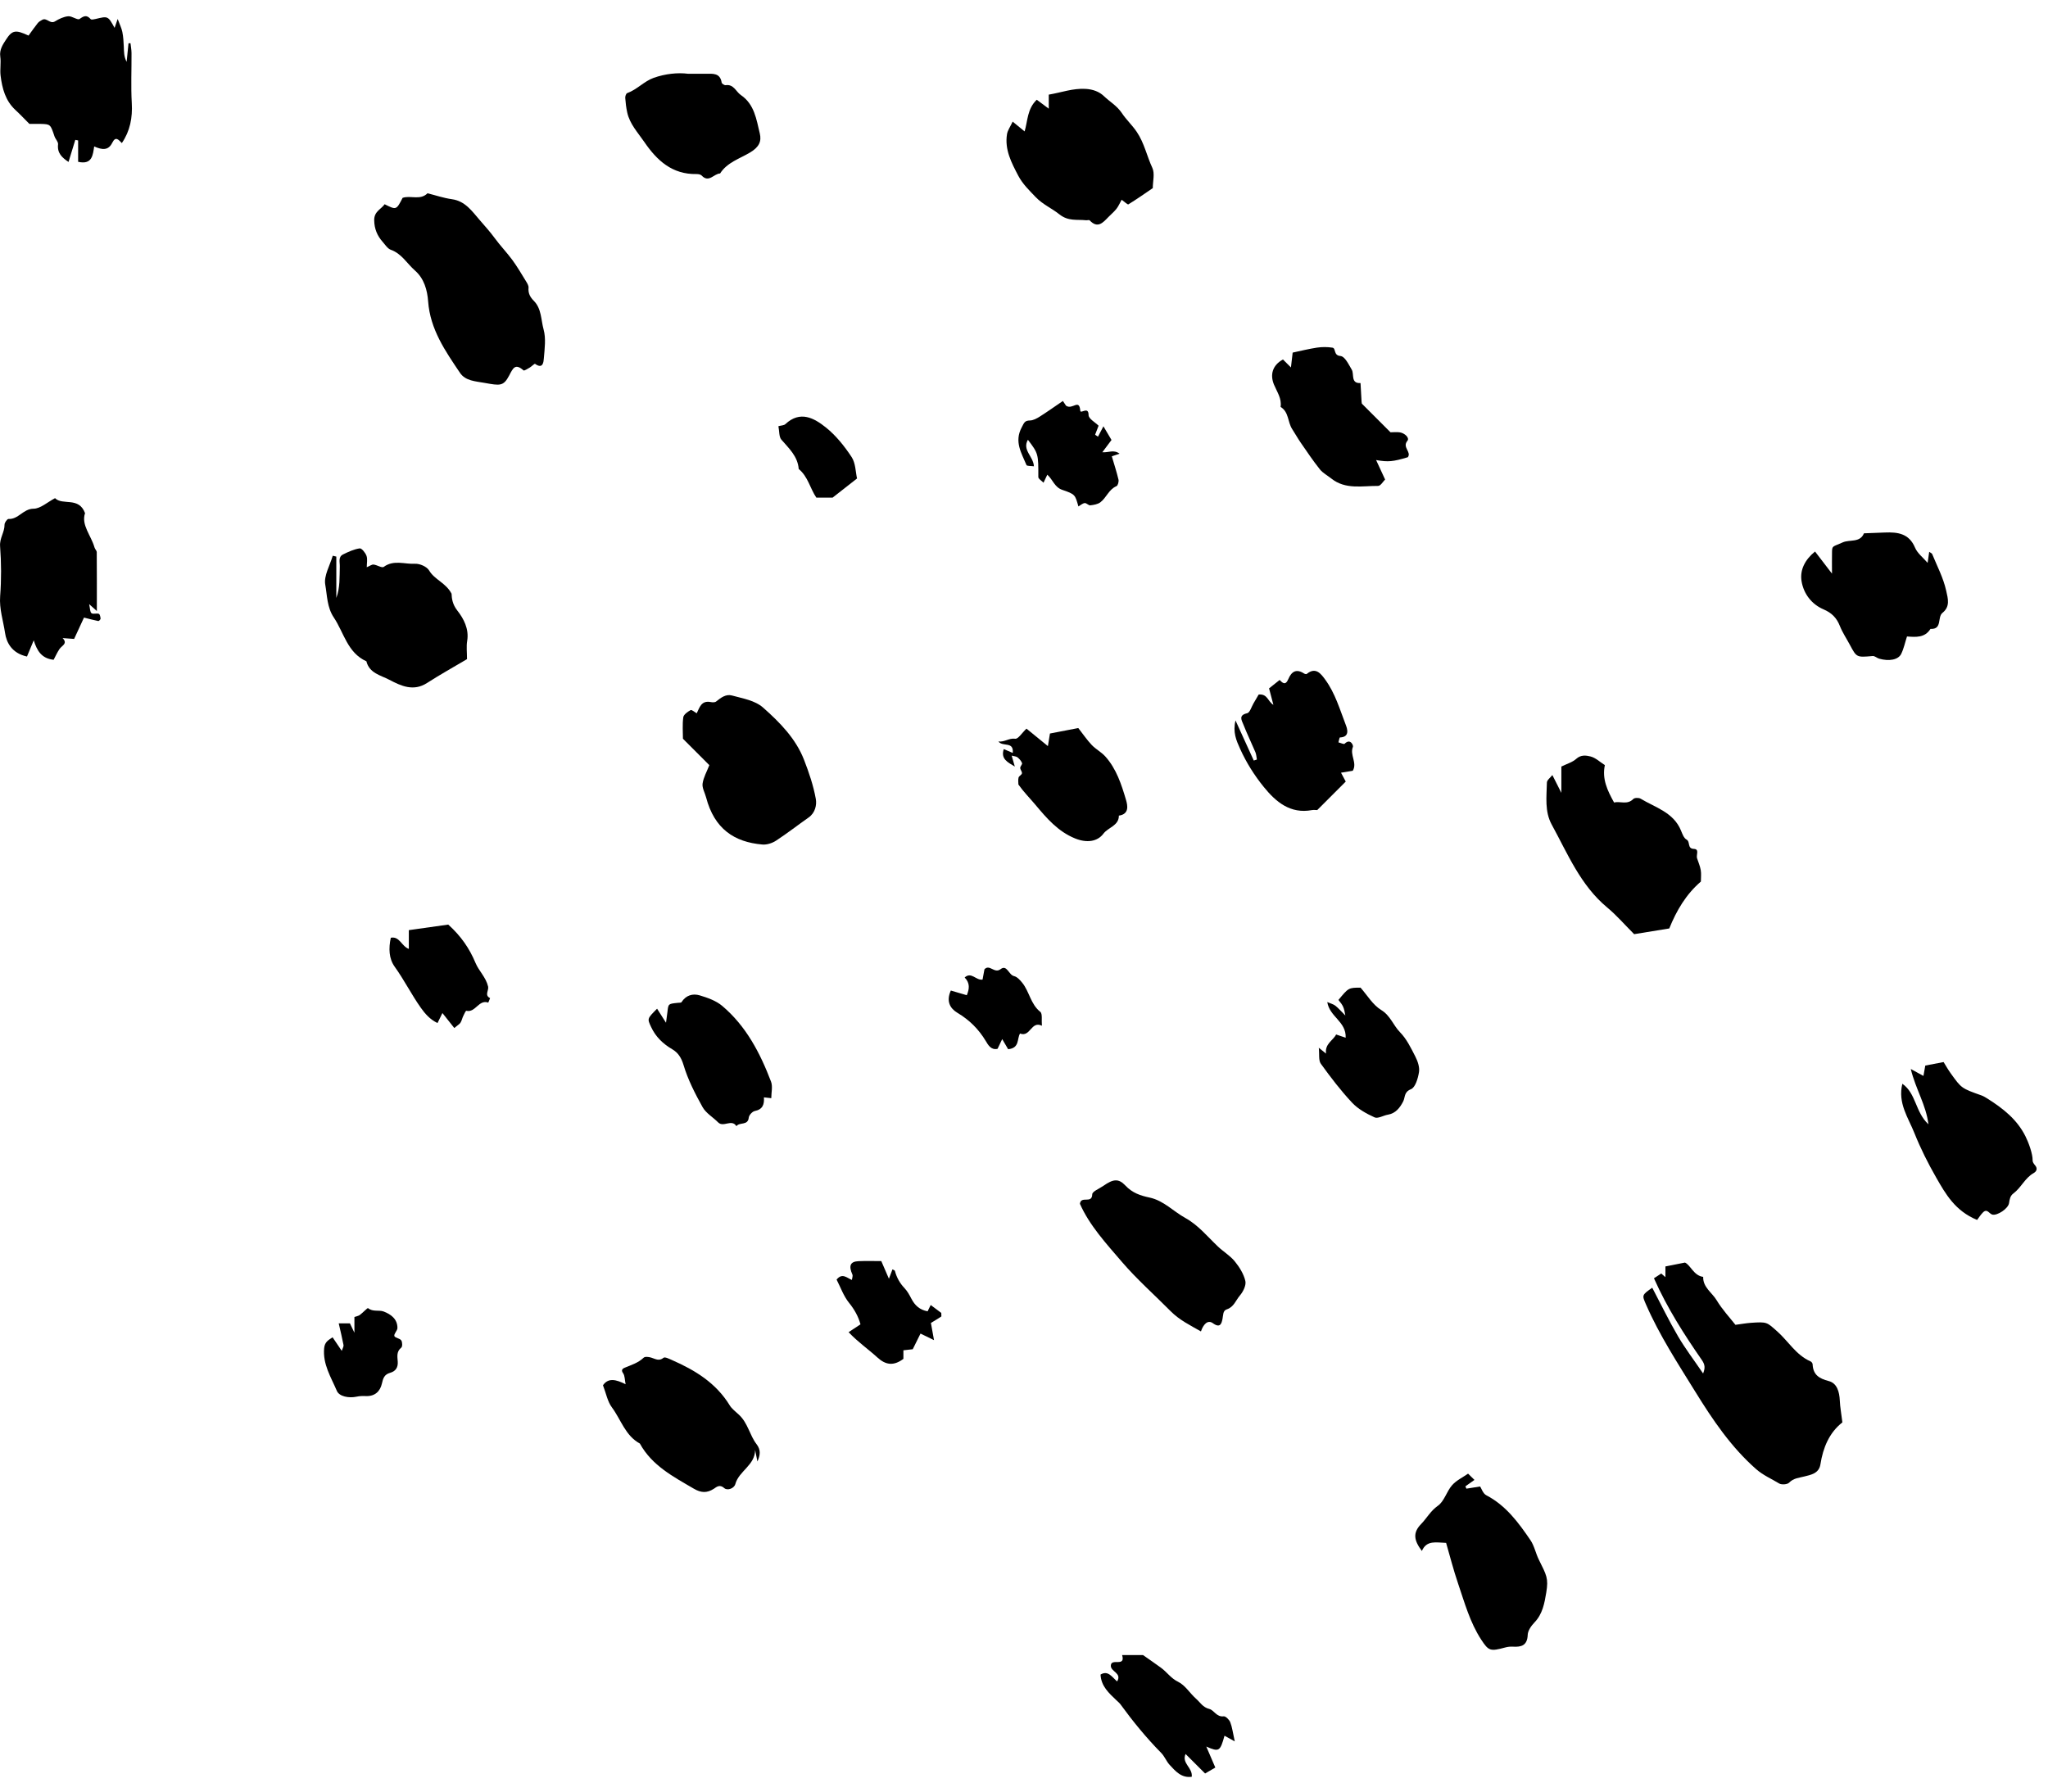 <svg width="120" height="105" viewBox="0 0 120 105" fill="none" xmlns="http://www.w3.org/2000/svg">
<path fill-rule="evenodd" clip-rule="evenodd" d="M107.952 83.362C107.182 83.965 106.82 84.84 106.665 85.823C106.58 86.365 106.085 86.439 105.713 86.534C105.39 86.617 105.093 86.628 104.832 86.894C104.725 87.004 104.388 87.028 104.247 86.942C103.795 86.666 103.311 86.465 102.894 86.098C101.426 84.805 100.349 83.207 99.341 81.576C98.313 79.912 97.237 78.266 96.45 76.462C96.205 75.9 96.195 75.905 96.811 75.469C97.312 76.421 97.78 77.389 98.321 78.314C98.75 79.047 99.269 79.727 99.791 80.495C99.915 80.186 99.912 79.988 99.721 79.712C98.681 78.21 97.694 76.675 96.911 74.916C97.036 74.834 97.187 74.735 97.338 74.638C97.373 74.667 97.45 74.734 97.583 74.849V74.223C97.954 74.149 98.291 74.082 98.729 73.995C99.071 74.155 99.233 74.759 99.796 74.834C99.777 75.446 100.312 75.751 100.581 76.198C100.914 76.752 101.366 77.235 101.686 77.644C102.047 77.596 102.317 77.546 102.59 77.527C103.547 77.46 103.523 77.49 104.119 78.015C104.782 78.599 105.235 79.417 106.089 79.788C106.144 79.811 106.205 79.895 106.208 79.953C106.235 80.568 106.579 80.791 107.156 80.941C107.64 81.066 107.778 81.576 107.801 82.078C107.818 82.463 107.889 82.845 107.952 83.362" fill="black"/>
<path fill-rule="evenodd" clip-rule="evenodd" d="M22.537 11.97C23.222 12.313 23.222 12.313 23.591 11.595C24.059 11.434 24.625 11.758 25.049 11.327C25.526 11.446 25.996 11.608 26.48 11.675C27.261 11.782 27.665 12.386 28.106 12.895C28.405 13.24 28.719 13.587 28.993 13.962C29.313 14.401 29.695 14.794 30.017 15.232C30.308 15.628 30.557 16.057 30.816 16.477C30.887 16.594 30.979 16.736 30.969 16.859C30.941 17.185 31.054 17.405 31.286 17.639C31.732 18.089 31.697 18.749 31.852 19.311C31.996 19.834 31.913 20.431 31.867 20.991C31.85 21.204 31.822 21.66 31.351 21.324C31.318 21.3 31.154 21.475 31.04 21.542C30.921 21.611 30.717 21.744 30.675 21.707C30.179 21.271 30.058 21.583 29.831 22.014C29.497 22.648 29.293 22.601 28.397 22.441C27.852 22.343 27.273 22.326 26.954 21.853C26.09 20.573 25.206 19.302 25.086 17.666C25.038 17.01 24.855 16.326 24.314 15.855C23.848 15.448 23.539 14.868 22.903 14.641C22.711 14.573 22.57 14.344 22.421 14.175C22.104 13.816 21.934 13.416 21.926 12.911C21.917 12.385 22.332 12.268 22.537 11.97" fill="black"/>
<path fill-rule="evenodd" clip-rule="evenodd" d="M95.751 54.749C95.192 54.19 94.722 53.642 94.175 53.188C92.606 51.886 91.861 50.044 90.922 48.329C90.5 47.559 90.621 46.694 90.639 45.861C90.642 45.716 90.842 45.576 90.959 45.424C91.118 45.74 91.268 46.036 91.486 46.467V44.925C91.815 44.763 92.139 44.674 92.36 44.472C92.635 44.223 92.945 44.272 93.197 44.335C93.49 44.409 93.74 44.654 94.035 44.841C93.862 45.651 94.181 46.328 94.576 47.034C94.929 46.939 95.346 47.19 95.7 46.827C95.775 46.75 96.021 46.744 96.127 46.807C96.993 47.329 98.057 47.605 98.495 48.676C98.574 48.869 98.661 49.118 98.819 49.204C99.058 49.333 98.844 49.737 99.253 49.752C99.591 49.765 99.375 50.109 99.436 50.296C99.51 50.528 99.613 50.755 99.653 50.993C99.691 51.211 99.661 51.44 99.661 51.666C98.794 52.41 98.236 53.358 97.809 54.414C97.115 54.526 96.411 54.641 95.751 54.749" fill="black"/>
<path fill-rule="evenodd" clip-rule="evenodd" d="M1.672 2.085C1.877 1.804 2.038 1.571 2.215 1.35C2.28 1.27 2.381 1.214 2.474 1.162C2.739 1.013 2.929 1.434 3.226 1.251C3.459 1.107 3.731 0.978 3.997 0.953C4.217 0.932 4.544 1.197 4.662 1.112C4.926 0.922 5.084 0.865 5.314 1.122C5.356 1.169 5.512 1.133 5.61 1.11C6.33 0.936 6.329 0.934 6.714 1.634C6.767 1.482 6.813 1.351 6.895 1.112C7.009 1.42 7.121 1.64 7.168 1.871C7.226 2.155 7.24 2.448 7.254 2.738C7.267 3.03 7.257 3.323 7.42 3.623L7.53 2.537C7.568 2.535 7.607 2.534 7.646 2.533C7.667 2.725 7.704 2.917 7.706 3.11C7.712 4.086 7.666 5.065 7.721 6.039C7.771 6.897 7.624 7.675 7.139 8.385C6.957 8.211 6.784 7.947 6.577 8.368C6.351 8.828 5.988 8.793 5.519 8.582C5.441 9.082 5.406 9.671 4.578 9.483V8.231C4.523 8.22 4.467 8.209 4.412 8.198C4.281 8.625 4.15 9.052 4.015 9.491C3.645 9.243 3.342 8.98 3.402 8.459C3.419 8.313 3.248 8.153 3.193 7.99C2.955 7.28 2.958 7.278 2.369 7.261C2.256 7.258 2.144 7.261 2.031 7.261H1.722C1.436 6.975 1.178 6.7 0.903 6.445C0.316 5.903 0.129 5.185 0.035 4.439C-0.011 4.069 0.069 3.683 0.016 3.315C-0.042 2.909 0.167 2.609 0.352 2.323C0.72 1.753 0.921 1.737 1.672 2.085" fill="black"/>
<path fill-rule="evenodd" clip-rule="evenodd" d="M67.546 11.025C67.065 11.352 66.601 11.68 66.117 11.976C66.07 12.004 65.902 11.834 65.721 11.707C65.61 11.907 65.535 12.089 65.417 12.238C65.279 12.414 65.101 12.559 64.944 12.721C64.626 13.049 64.319 13.414 63.849 12.916C63.813 12.878 63.704 12.916 63.63 12.908C63.102 12.851 62.598 12.982 62.067 12.557C61.639 12.215 61.094 11.979 60.692 11.559C60.315 11.164 59.925 10.794 59.662 10.294C59.259 9.525 58.86 8.766 59.004 7.864C59.04 7.638 59.195 7.43 59.336 7.128C59.62 7.36 59.812 7.518 60.036 7.702C60.22 7.092 60.183 6.383 60.748 5.845C60.97 6.011 61.184 6.171 61.451 6.37V5.546C62.193 5.42 62.867 5.165 63.611 5.209C64.038 5.235 64.407 5.37 64.677 5.629C65.024 5.961 65.449 6.199 65.732 6.625C65.988 7.01 66.338 7.332 66.607 7.729C67.048 8.381 67.197 9.144 67.52 9.838C67.674 10.169 67.546 10.631 67.546 11.025" fill="black"/>
<path fill-rule="evenodd" clip-rule="evenodd" d="M19.706 32.62V35.044C19.931 34.431 19.892 33.813 19.911 33.197C19.919 32.95 19.802 32.641 20.102 32.493C20.412 32.34 20.74 32.189 21.075 32.139C21.19 32.122 21.409 32.395 21.474 32.573C21.545 32.765 21.49 33.002 21.49 33.244C21.677 33.166 21.789 33.075 21.889 33.087C22.095 33.11 22.378 33.301 22.484 33.224C23.071 32.792 23.714 33.075 24.321 33.041C24.596 33.026 25.011 33.21 25.143 33.432C25.466 33.981 26.118 34.149 26.459 34.795C26.471 35.071 26.507 35.411 26.794 35.779C27.169 36.259 27.49 36.857 27.374 37.56C27.319 37.888 27.364 38.231 27.364 38.63C26.594 39.087 25.793 39.531 25.025 40.026C24.222 40.545 23.491 40.196 22.807 39.838C22.308 39.576 21.638 39.454 21.469 38.757C20.353 38.255 20.155 37.079 19.559 36.19C19.159 35.593 19.171 34.898 19.058 34.266C18.964 33.743 19.333 33.138 19.497 32.57C19.567 32.587 19.637 32.604 19.706 32.62" fill="black"/>
<path fill-rule="evenodd" clip-rule="evenodd" d="M41.563 44.843C41.088 44.367 40.584 43.863 40.016 43.296C40.016 42.92 39.977 42.472 40.036 42.038C40.059 41.877 40.292 41.713 40.465 41.618C40.531 41.582 40.701 41.735 40.824 41.803C40.988 41.478 41.084 41.039 41.639 41.145C41.742 41.166 41.888 41.172 41.959 41.115C42.235 40.892 42.535 40.663 42.889 40.761C43.522 40.938 44.228 41.041 44.722 41.478C45.697 42.343 46.625 43.282 47.111 44.53C47.401 45.275 47.662 46.043 47.802 46.825C47.863 47.167 47.771 47.637 47.381 47.91C46.739 48.359 46.122 48.845 45.466 49.272C45.243 49.417 44.928 49.518 44.667 49.495C43.026 49.353 41.856 48.581 41.371 46.727C41.3 46.457 41.131 46.175 41.167 45.923C41.22 45.557 41.42 45.212 41.563 44.843" fill="black"/>
<path fill-rule="evenodd" clip-rule="evenodd" d="M44.38 85.654C44.335 85.427 44.29 85.201 44.245 84.975C44.243 85.874 43.294 86.21 43.087 86.974C43.013 87.247 42.609 87.369 42.442 87.217C42.169 86.97 41.983 87.15 41.829 87.251C41.419 87.517 41.071 87.492 40.653 87.247C39.447 86.542 38.203 85.895 37.492 84.602C36.636 84.139 36.385 83.197 35.853 82.482C35.594 82.134 35.512 81.654 35.331 81.187C35.646 80.729 36.103 80.85 36.656 81.126C36.603 80.865 36.617 80.626 36.508 80.478C36.357 80.274 36.518 80.194 36.604 80.158C36.993 79.996 37.396 79.876 37.716 79.569C37.795 79.494 38.016 79.523 38.154 79.565C38.4 79.639 38.61 79.796 38.883 79.574C38.96 79.512 39.212 79.637 39.37 79.707C40.73 80.304 41.961 81.053 42.766 82.378C42.874 82.557 43.119 82.747 43.301 82.917C43.825 83.404 43.924 84.113 44.329 84.638C44.598 84.987 44.54 85.293 44.38 85.654" fill="black"/>
<path fill-rule="evenodd" clip-rule="evenodd" d="M112.947 32.989C112.976 32.78 113.006 32.571 113.039 32.342C113.121 32.402 113.194 32.425 113.213 32.471C113.503 33.179 113.864 33.858 114.034 34.616C114.141 35.092 114.277 35.548 113.816 35.919C113.502 36.172 113.821 36.898 113.114 36.857C112.781 37.392 112.248 37.339 111.738 37.302C111.622 37.66 111.551 38.009 111.4 38.32C111.231 38.67 110.69 38.769 110.109 38.603C109.977 38.566 109.849 38.437 109.727 38.448C108.787 38.53 108.789 38.537 108.393 37.795C108.196 37.425 107.957 37.072 107.804 36.685C107.617 36.213 107.328 35.918 106.851 35.714C106.143 35.411 105.683 34.797 105.561 34.067C105.45 33.406 105.76 32.8 106.35 32.323C106.642 32.705 106.934 33.086 107.343 33.619C107.343 33.073 107.337 32.706 107.345 32.339C107.352 31.974 107.392 32.049 107.969 31.789C108.382 31.603 108.979 31.828 109.217 31.256C109.624 31.24 110.031 31.225 110.439 31.209C111.192 31.179 111.859 31.261 112.21 32.098C112.349 32.429 112.683 32.679 112.947 32.989" fill="black"/>
<path fill-rule="evenodd" clip-rule="evenodd" d="M1.581 38.477C0.69 38.284 0.377 37.652 0.296 37.096C0.192 36.386 -0.049 35.69 0.009 34.939C0.083 33.967 0.078 32.98 0.005 32.008C-0.03 31.537 0.273 31.187 0.266 30.746C0.264 30.631 0.423 30.41 0.499 30.414C1.08 30.447 1.357 29.818 1.966 29.814C2.37 29.812 2.772 29.433 3.225 29.196C3.672 29.643 4.621 29.091 4.983 30.075C4.746 30.767 5.337 31.375 5.537 32.083C5.564 32.182 5.668 32.27 5.669 32.364C5.679 33.48 5.675 34.596 5.675 35.809C5.494 35.648 5.416 35.579 5.222 35.406C5.283 35.669 5.271 35.87 5.361 35.937C5.456 36.01 5.657 35.929 5.792 35.975C5.853 35.995 5.886 36.157 5.893 36.257C5.896 36.303 5.796 36.405 5.76 36.397C5.486 36.344 5.217 36.269 4.921 36.195C4.719 36.632 4.504 37.098 4.343 37.446C4.036 37.423 3.852 37.41 3.668 37.396C3.99 37.721 3.62 37.837 3.486 38.037C3.35 38.239 3.25 38.467 3.142 38.668C2.431 38.591 2.166 38.133 1.976 37.526C1.842 37.851 1.72 38.142 1.581 38.477" fill="black"/>
<path fill-rule="evenodd" clip-rule="evenodd" d="M84.733 90.424C84.148 90.407 83.595 90.249 83.313 90.897C82.836 90.268 82.779 89.822 83.265 89.323C83.601 88.978 83.822 88.548 84.249 88.25C84.623 87.989 84.761 87.412 85.083 87.044C85.331 86.762 85.703 86.588 86.02 86.366C86.119 86.463 86.225 86.568 86.394 86.733C86.215 86.861 86.039 86.986 85.863 87.11C85.883 87.156 85.903 87.201 85.922 87.246C86.18 87.205 86.437 87.165 86.727 87.119C86.804 87.235 86.893 87.531 87.085 87.631C88.237 88.231 88.972 89.232 89.672 90.26C89.902 90.597 89.981 91.033 90.166 91.406C90.622 92.328 90.739 92.499 90.601 93.337C90.5 93.943 90.39 94.589 89.914 95.083C89.726 95.278 89.525 95.559 89.515 95.808C89.491 96.438 89.145 96.538 88.636 96.506C88.494 96.497 88.344 96.515 88.205 96.552C87.318 96.791 87.227 96.766 86.784 96.086C86.129 95.079 85.816 93.928 85.435 92.808C85.165 92.018 84.96 91.205 84.733 90.424" fill="black"/>
<path fill-rule="evenodd" clip-rule="evenodd" d="M70.368 78.031C69.741 77.674 69.105 77.363 68.594 76.847C67.641 75.884 66.618 74.983 65.738 73.957C64.814 72.879 63.835 71.816 63.277 70.552C63.336 70.053 63.986 70.583 63.999 69.994C64.002 69.826 64.415 69.663 64.643 69.504C65.211 69.108 65.528 69.042 65.941 69.481C66.349 69.916 66.821 70.072 67.355 70.185C68.179 70.36 68.748 70.993 69.454 71.383C70.209 71.799 70.747 72.47 71.361 73.053C71.678 73.355 72.073 73.586 72.346 73.92C72.621 74.256 72.873 74.66 72.97 75.073C73.029 75.324 72.84 75.704 72.648 75.928C72.411 76.204 72.298 76.603 71.883 76.737C71.643 76.814 71.677 77.082 71.63 77.303C71.576 77.557 71.505 77.866 71.064 77.547C70.756 77.325 70.497 77.641 70.368 78.031" fill="black"/>
<path fill-rule="evenodd" clip-rule="evenodd" d="M115.845 71.497C114.558 70.967 114.004 69.981 113.454 69.023C112.971 68.181 112.53 67.304 112.171 66.403C111.812 65.502 111.187 64.649 111.466 63.516C112.28 64.083 112.213 65.168 112.995 65.893C112.852 64.746 112.256 63.859 111.959 62.651C112.37 62.876 112.519 62.958 112.702 63.057C112.737 62.861 112.774 62.654 112.81 62.449C113.151 62.384 113.487 62.321 113.883 62.245C113.989 62.413 114.126 62.662 114.291 62.892C114.93 63.788 114.934 63.784 116.095 64.197C116.225 64.243 116.346 64.319 116.464 64.393C117.363 64.962 118.182 65.602 118.677 66.59C118.86 66.955 119.11 67.626 119.099 68.015C119.096 68.106 119.172 68.213 119.239 68.29C119.408 68.486 119.331 68.653 119.157 68.752C118.649 69.038 118.429 69.602 117.979 69.939C117.786 70.082 117.752 70.274 117.717 70.511C117.669 70.834 117.035 71.253 116.741 71.185C116.558 71.143 116.44 70.807 116.191 71.055C116.06 71.184 115.961 71.346 115.845 71.497" fill="black"/>
<path fill-rule="evenodd" clip-rule="evenodd" d="M79.264 45.172C79.067 45.205 78.86 45.239 78.575 45.286C78.688 45.498 78.768 45.648 78.852 45.805C78.316 46.341 77.757 46.9 77.182 47.476C77.089 47.476 76.975 47.459 76.868 47.478C75.601 47.713 74.758 46.994 74.054 46.127C73.504 45.45 73.032 44.704 72.664 43.89C72.434 43.382 72.229 42.913 72.393 42.223C72.778 43.068 73.12 43.82 73.463 44.573C73.524 44.553 73.585 44.533 73.646 44.514C73.618 44.37 73.614 44.217 73.559 44.085C73.329 43.541 73.069 43.009 72.853 42.46C72.757 42.217 72.552 41.914 73.075 41.801C73.236 41.766 73.33 41.419 73.453 41.213C73.561 41.032 73.665 40.849 73.751 40.704C74.279 40.655 74.284 41.117 74.613 41.308C74.537 41.017 74.46 40.726 74.359 40.343C74.528 40.209 74.754 40.031 74.979 39.851C75.122 39.993 75.311 40.219 75.486 39.802C75.676 39.352 75.957 39.177 76.412 39.473C76.453 39.5 76.539 39.52 76.567 39.498C77.094 39.063 77.404 39.496 77.648 39.828C78.231 40.623 78.505 41.576 78.854 42.483C78.936 42.696 79.114 43.196 78.514 43.22C78.48 43.221 78.454 43.408 78.424 43.508C78.549 43.538 78.742 43.635 78.789 43.587C79.126 43.25 79.307 43.691 79.274 43.768C79.072 44.244 79.541 44.704 79.264 45.172" fill="black"/>
<path fill-rule="evenodd" clip-rule="evenodd" d="M75.174 21.068C75.306 21.2 75.439 21.333 75.641 21.535C75.678 21.215 75.709 20.952 75.742 20.665C76.207 20.567 76.686 20.445 77.173 20.372C77.467 20.329 77.778 20.33 78.071 20.375C78.294 20.41 78.119 20.827 78.536 20.863C78.805 20.887 79.013 21.345 79.204 21.664C79.36 21.923 79.127 22.483 79.718 22.45C79.739 22.816 79.759 23.183 79.78 23.55C79.782 23.585 79.79 23.621 79.796 23.656L81.474 25.335C81.654 25.335 81.844 25.311 82.026 25.34C82.306 25.385 82.608 25.663 82.465 25.835C82.145 26.218 82.718 26.483 82.491 26.796C81.617 27.058 81.342 27.087 80.631 26.962C80.809 27.347 80.964 27.683 81.159 28.104C81.045 28.213 80.896 28.479 80.748 28.478C79.817 28.471 78.838 28.707 78.008 28.046C77.783 27.867 77.512 27.727 77.337 27.508C76.938 27.008 76.581 26.475 76.217 25.948C76.037 25.688 75.884 25.41 75.712 25.145C75.445 24.734 75.524 24.143 75.035 23.849C75.109 23.351 74.828 22.975 74.649 22.545C74.405 21.962 74.556 21.403 75.174 21.068" fill="black"/>
<path fill-rule="evenodd" clip-rule="evenodd" d="M40.312 4.323C40.752 4.323 41.053 4.323 41.354 4.323C41.757 4.324 42.193 4.257 42.285 4.839C42.295 4.904 42.446 5.003 42.518 4.992C42.995 4.922 43.119 5.373 43.411 5.571C44.204 6.11 44.32 6.996 44.518 7.816C44.632 8.284 44.48 8.62 43.948 8.938C43.351 9.296 42.603 9.518 42.193 10.167C41.831 10.174 41.535 10.74 41.112 10.287C41.051 10.222 40.915 10.2 40.814 10.201C39.389 10.229 38.496 9.41 37.751 8.319C37.373 7.766 36.9 7.271 36.751 6.59C36.69 6.31 36.655 6.023 36.635 5.738C36.628 5.644 36.683 5.482 36.748 5.458C37.322 5.253 37.739 4.764 38.295 4.565C38.981 4.32 39.715 4.246 40.312 4.323" fill="black"/>
<path fill-rule="evenodd" clip-rule="evenodd" d="M38.501 59.117C38.666 59.377 38.788 59.568 39.024 59.939C39.077 59.546 39.097 59.411 39.112 59.276C39.162 58.828 39.161 58.829 39.727 58.772C39.798 58.764 39.907 58.774 39.932 58.734C40.19 58.327 40.593 58.213 41 58.336C41.461 58.474 41.956 58.648 42.315 58.951C43.714 60.13 44.538 61.711 45.177 63.389C45.286 63.675 45.192 64.038 45.192 64.361C45.025 64.342 44.893 64.328 44.761 64.313C44.789 64.718 44.698 65.018 44.224 65.114C44.082 65.143 43.888 65.355 43.873 65.498C43.826 65.986 43.325 65.748 43.15 66.002C42.871 65.558 42.39 66.096 42.076 65.778C41.776 65.474 41.364 65.24 41.165 64.882C40.727 64.096 40.308 63.277 40.052 62.421C39.921 61.983 39.727 61.691 39.389 61.493C38.841 61.171 38.415 60.763 38.148 60.183C37.924 59.699 37.915 59.703 38.501 59.117" fill="black"/>
<path fill-rule="evenodd" clip-rule="evenodd" d="M59.672 45.979C59.672 45.866 59.645 45.71 59.681 45.57C59.706 45.477 59.866 45.413 59.88 45.323C59.896 45.225 59.78 45.112 59.779 45.005C59.778 44.91 59.912 44.794 59.886 44.724C59.838 44.595 59.731 44.476 59.621 44.386C59.548 44.327 59.427 44.326 59.277 44.285C59.348 44.53 59.404 44.727 59.462 44.925C59.063 44.682 58.619 44.488 58.815 43.902C58.979 43.972 59.141 44.042 59.342 44.128C59.407 43.423 58.753 43.79 58.501 43.456C58.87 43.5 59.115 43.246 59.486 43.295C59.658 43.318 59.882 42.953 60.145 42.703C60.511 43.002 60.921 43.336 61.4 43.727C61.447 43.441 61.481 43.237 61.521 42.989C62.063 42.885 62.619 42.777 63.181 42.669C63.47 43.037 63.696 43.374 63.971 43.663C64.21 43.913 64.537 44.08 64.767 44.337C65.416 45.061 65.71 45.975 65.977 46.879C66.073 47.203 66.178 47.715 65.559 47.801C65.562 48.395 64.936 48.484 64.653 48.86C64.299 49.332 63.673 49.413 62.997 49.14C61.985 48.731 61.32 47.941 60.673 47.171C60.35 46.785 59.986 46.422 59.672 45.979" fill="black"/>
<path fill-rule="evenodd" clip-rule="evenodd" d="M78.288 60.628C78.47 60.69 78.646 60.749 78.848 60.818C78.889 59.868 77.907 59.602 77.77 58.727C77.969 58.815 78.131 58.852 78.248 58.945C78.436 59.095 78.594 59.281 78.829 59.516C78.749 59.039 78.696 58.93 78.424 58.604C79.018 57.886 79.018 57.886 79.719 57.883C80.105 58.318 80.434 58.89 80.928 59.192C81.474 59.525 81.635 60.094 82.037 60.502C82.421 60.893 82.676 61.425 82.931 61.924C83.071 62.197 83.19 62.547 83.144 62.834C83.086 63.197 82.931 63.731 82.675 63.834C82.252 64.004 82.347 64.303 82.214 64.56C82.031 64.911 81.782 65.252 81.325 65.328C81.058 65.371 80.74 65.575 80.544 65.487C80.067 65.272 79.574 64.998 79.222 64.623C78.557 63.913 77.962 63.133 77.393 62.343C77.25 62.145 77.316 61.797 77.273 61.406C77.463 61.559 77.538 61.62 77.698 61.748C77.616 61.172 78.119 60.975 78.288 60.628" fill="black"/>
<path fill-rule="evenodd" clip-rule="evenodd" d="M72.349 102.057C72.04 101.887 71.892 101.806 71.748 101.726C71.494 102.644 71.431 102.691 70.681 102.361C70.879 102.822 71.037 103.19 71.21 103.591C71.014 103.705 70.814 103.821 70.611 103.939C70.245 103.573 69.873 103.202 69.467 102.796C69.223 103.346 69.896 103.6 69.829 104.132C69.226 104.216 68.876 103.805 68.528 103.428C68.339 103.221 68.236 102.933 68.04 102.735C67.169 101.85 66.386 100.894 65.656 99.891C65.591 99.801 65.5 99.729 65.419 99.651C64.979 99.232 64.518 98.826 64.485 98.142C64.924 97.874 65.158 98.288 65.456 98.544C65.76 98.042 65.057 97.975 65.089 97.604C65.116 97.158 65.965 97.727 65.749 96.998H66.973C67.323 97.244 67.678 97.488 68.025 97.741C68.375 97.995 68.605 98.36 69.033 98.567C69.448 98.768 69.723 99.243 70.088 99.564C70.326 99.774 70.478 100.063 70.858 100.157C71.134 100.225 71.281 100.643 71.699 100.589C71.816 100.574 72.025 100.785 72.085 100.934C72.198 101.219 72.233 101.534 72.349 102.057" fill="black"/>
<path fill-rule="evenodd" clip-rule="evenodd" d="M64.588 26.507C64.976 26.532 65.244 26.331 65.6 26.588C65.419 26.65 65.288 26.695 65.145 26.744C65.279 27.197 65.427 27.647 65.536 28.106C65.564 28.224 65.502 28.456 65.421 28.49C64.967 28.682 64.83 29.169 64.477 29.436C64.321 29.555 64.087 29.593 63.883 29.616C63.781 29.628 63.66 29.473 63.558 29.484C63.433 29.497 63.319 29.606 63.188 29.681C62.994 28.996 63.004 28.968 62.24 28.708C61.783 28.552 61.688 28.103 61.365 27.82C61.292 27.975 61.222 28.124 61.144 28.291C61.03 28.172 60.838 28.064 60.839 27.956C60.844 26.61 60.843 26.58 60.229 25.774C59.883 26.382 60.546 26.734 60.582 27.329C60.418 27.304 60.172 27.323 60.144 27.253C59.855 26.551 59.415 25.888 59.866 25.047C60.006 24.785 60.031 24.648 60.346 24.643C60.539 24.64 60.748 24.526 60.921 24.417C61.368 24.134 61.8 23.826 62.278 23.5C62.387 23.663 62.488 23.814 62.464 23.777C62.841 24.04 63.235 23.332 63.298 24.07C63.316 24.28 63.784 23.78 63.784 24.329C63.784 24.541 64.174 24.753 64.37 24.949C64.3 25.131 64.234 25.304 64.167 25.477C64.223 25.515 64.278 25.554 64.334 25.593C64.432 25.406 64.53 25.219 64.654 24.984C64.856 25.327 64.973 25.526 65.127 25.786C64.96 26.009 64.774 26.258 64.588 26.507" fill="black"/>
<path fill-rule="evenodd" clip-rule="evenodd" d="M26.618 60.248C26.358 59.919 26.152 59.66 25.923 59.371C25.807 59.609 25.733 59.76 25.636 59.957C25.202 59.753 24.909 59.417 24.66 59.066C24.11 58.29 23.685 57.435 23.127 56.658C22.784 56.18 22.764 55.58 22.899 54.959C23.414 54.854 23.526 55.459 23.955 55.612V54.513C24.766 54.398 25.547 54.288 26.264 54.187C27.016 54.862 27.511 55.592 27.862 56.434C28.062 56.914 28.475 57.275 28.601 57.824C28.65 58.041 28.372 58.333 28.715 58.495C28.72 58.497 28.613 58.761 28.609 58.76C28.05 58.558 27.862 59.369 27.324 59.239C27.289 59.231 27.194 59.439 27.14 59.553C27.081 59.678 27.055 59.821 26.982 59.936C26.928 60.022 26.824 60.076 26.618 60.248" fill="black"/>
<path fill-rule="evenodd" clip-rule="evenodd" d="M51.638 73.909C51.799 74.283 51.917 74.555 52.085 74.943C52.192 74.66 52.241 74.531 52.293 74.393C52.344 74.424 52.426 74.446 52.437 74.486C52.539 74.874 52.723 75.204 53.003 75.499C53.17 75.675 53.291 75.901 53.405 76.12C53.606 76.506 53.891 76.77 54.352 76.852C54.425 76.705 54.499 76.553 54.534 76.483C54.748 76.643 54.98 76.817 55.153 76.947C55.153 77.088 55.168 77.148 55.151 77.159C54.947 77.293 54.737 77.418 54.546 77.535C54.602 77.843 54.652 78.123 54.727 78.542C54.388 78.377 54.203 78.287 53.936 78.157C53.788 78.454 53.64 78.753 53.481 79.075C53.329 79.092 53.151 79.112 52.934 79.137V79.639C52.366 80.064 51.902 80.007 51.41 79.558C50.874 79.069 50.27 78.656 49.723 78.075C49.953 77.922 50.175 77.776 50.419 77.615C50.294 77.159 50.071 76.753 49.749 76.355C49.427 75.957 49.251 75.441 49.019 74.993C49.35 74.585 49.612 74.887 49.915 75.014C49.928 74.9 49.981 74.779 49.945 74.697C49.718 74.188 49.816 73.936 50.296 73.914C50.747 73.893 51.199 73.909 51.638 73.909" fill="black"/>
<path fill-rule="evenodd" clip-rule="evenodd" d="M19.488 78.376C19.677 78.656 19.832 78.885 20.025 79.17C20.075 79.014 20.144 78.913 20.128 78.829C20.051 78.421 19.951 78.018 19.847 77.558H20.503C20.56 77.676 20.63 77.82 20.767 78.107V77.184C20.895 77.139 21.005 77.125 21.081 77.068C21.257 76.938 21.534 76.642 21.563 76.665C21.85 76.901 22.204 76.758 22.483 76.865C22.898 77.024 23.292 77.302 23.287 77.831C23.285 77.989 23.075 78.165 23.107 78.298C23.133 78.406 23.422 78.431 23.509 78.553C23.58 78.653 23.586 78.92 23.513 78.979C23.22 79.212 23.285 79.514 23.305 79.798C23.33 80.152 23.175 80.367 22.861 80.456C22.525 80.551 22.447 80.766 22.377 81.087C22.277 81.54 21.966 81.842 21.44 81.82C21.258 81.812 21.069 81.816 20.893 81.855C20.444 81.953 19.878 81.845 19.738 81.516C19.396 80.712 18.902 79.953 18.994 79.008C19.03 78.639 19.252 78.534 19.488 78.376" fill="black"/>
<path fill-rule="evenodd" clip-rule="evenodd" d="M55.713 58.053C55.994 58.136 56.287 58.222 56.648 58.327C56.8 57.963 56.846 57.614 56.523 57.288C56.919 56.929 57.183 57.471 57.571 57.412C57.607 57.216 57.645 57.01 57.683 56.808C57.987 56.483 58.261 57.083 58.628 56.8C59.004 56.51 59.099 57.136 59.418 57.207C59.597 57.248 59.765 57.434 59.893 57.592C60.317 58.112 60.384 58.848 60.955 59.302C61.092 59.411 61.019 59.784 61.049 60.116C60.416 59.805 60.377 60.81 59.767 60.572C59.58 60.875 59.757 61.426 59.071 61.491C58.998 61.368 58.885 61.175 58.723 60.899C58.586 61.186 58.519 61.325 58.451 61.468C58.066 61.559 57.89 61.228 57.764 61.017C57.344 60.315 56.801 59.778 56.098 59.358C55.666 59.099 55.428 58.678 55.713 58.053" fill="black"/>
<path fill-rule="evenodd" clip-rule="evenodd" d="M50.217 28.042C49.684 28.459 49.291 28.768 48.783 29.166H47.834C47.465 28.631 47.345 27.928 46.8 27.487C46.743 26.743 46.229 26.282 45.782 25.764C45.64 25.599 45.67 25.285 45.61 24.977C45.773 24.932 45.935 24.935 46.019 24.856C46.886 24.045 47.703 24.501 48.394 25.054C48.983 25.526 49.481 26.15 49.899 26.785C50.136 27.145 50.13 27.665 50.217 28.042" fill="black"/>
</svg>
